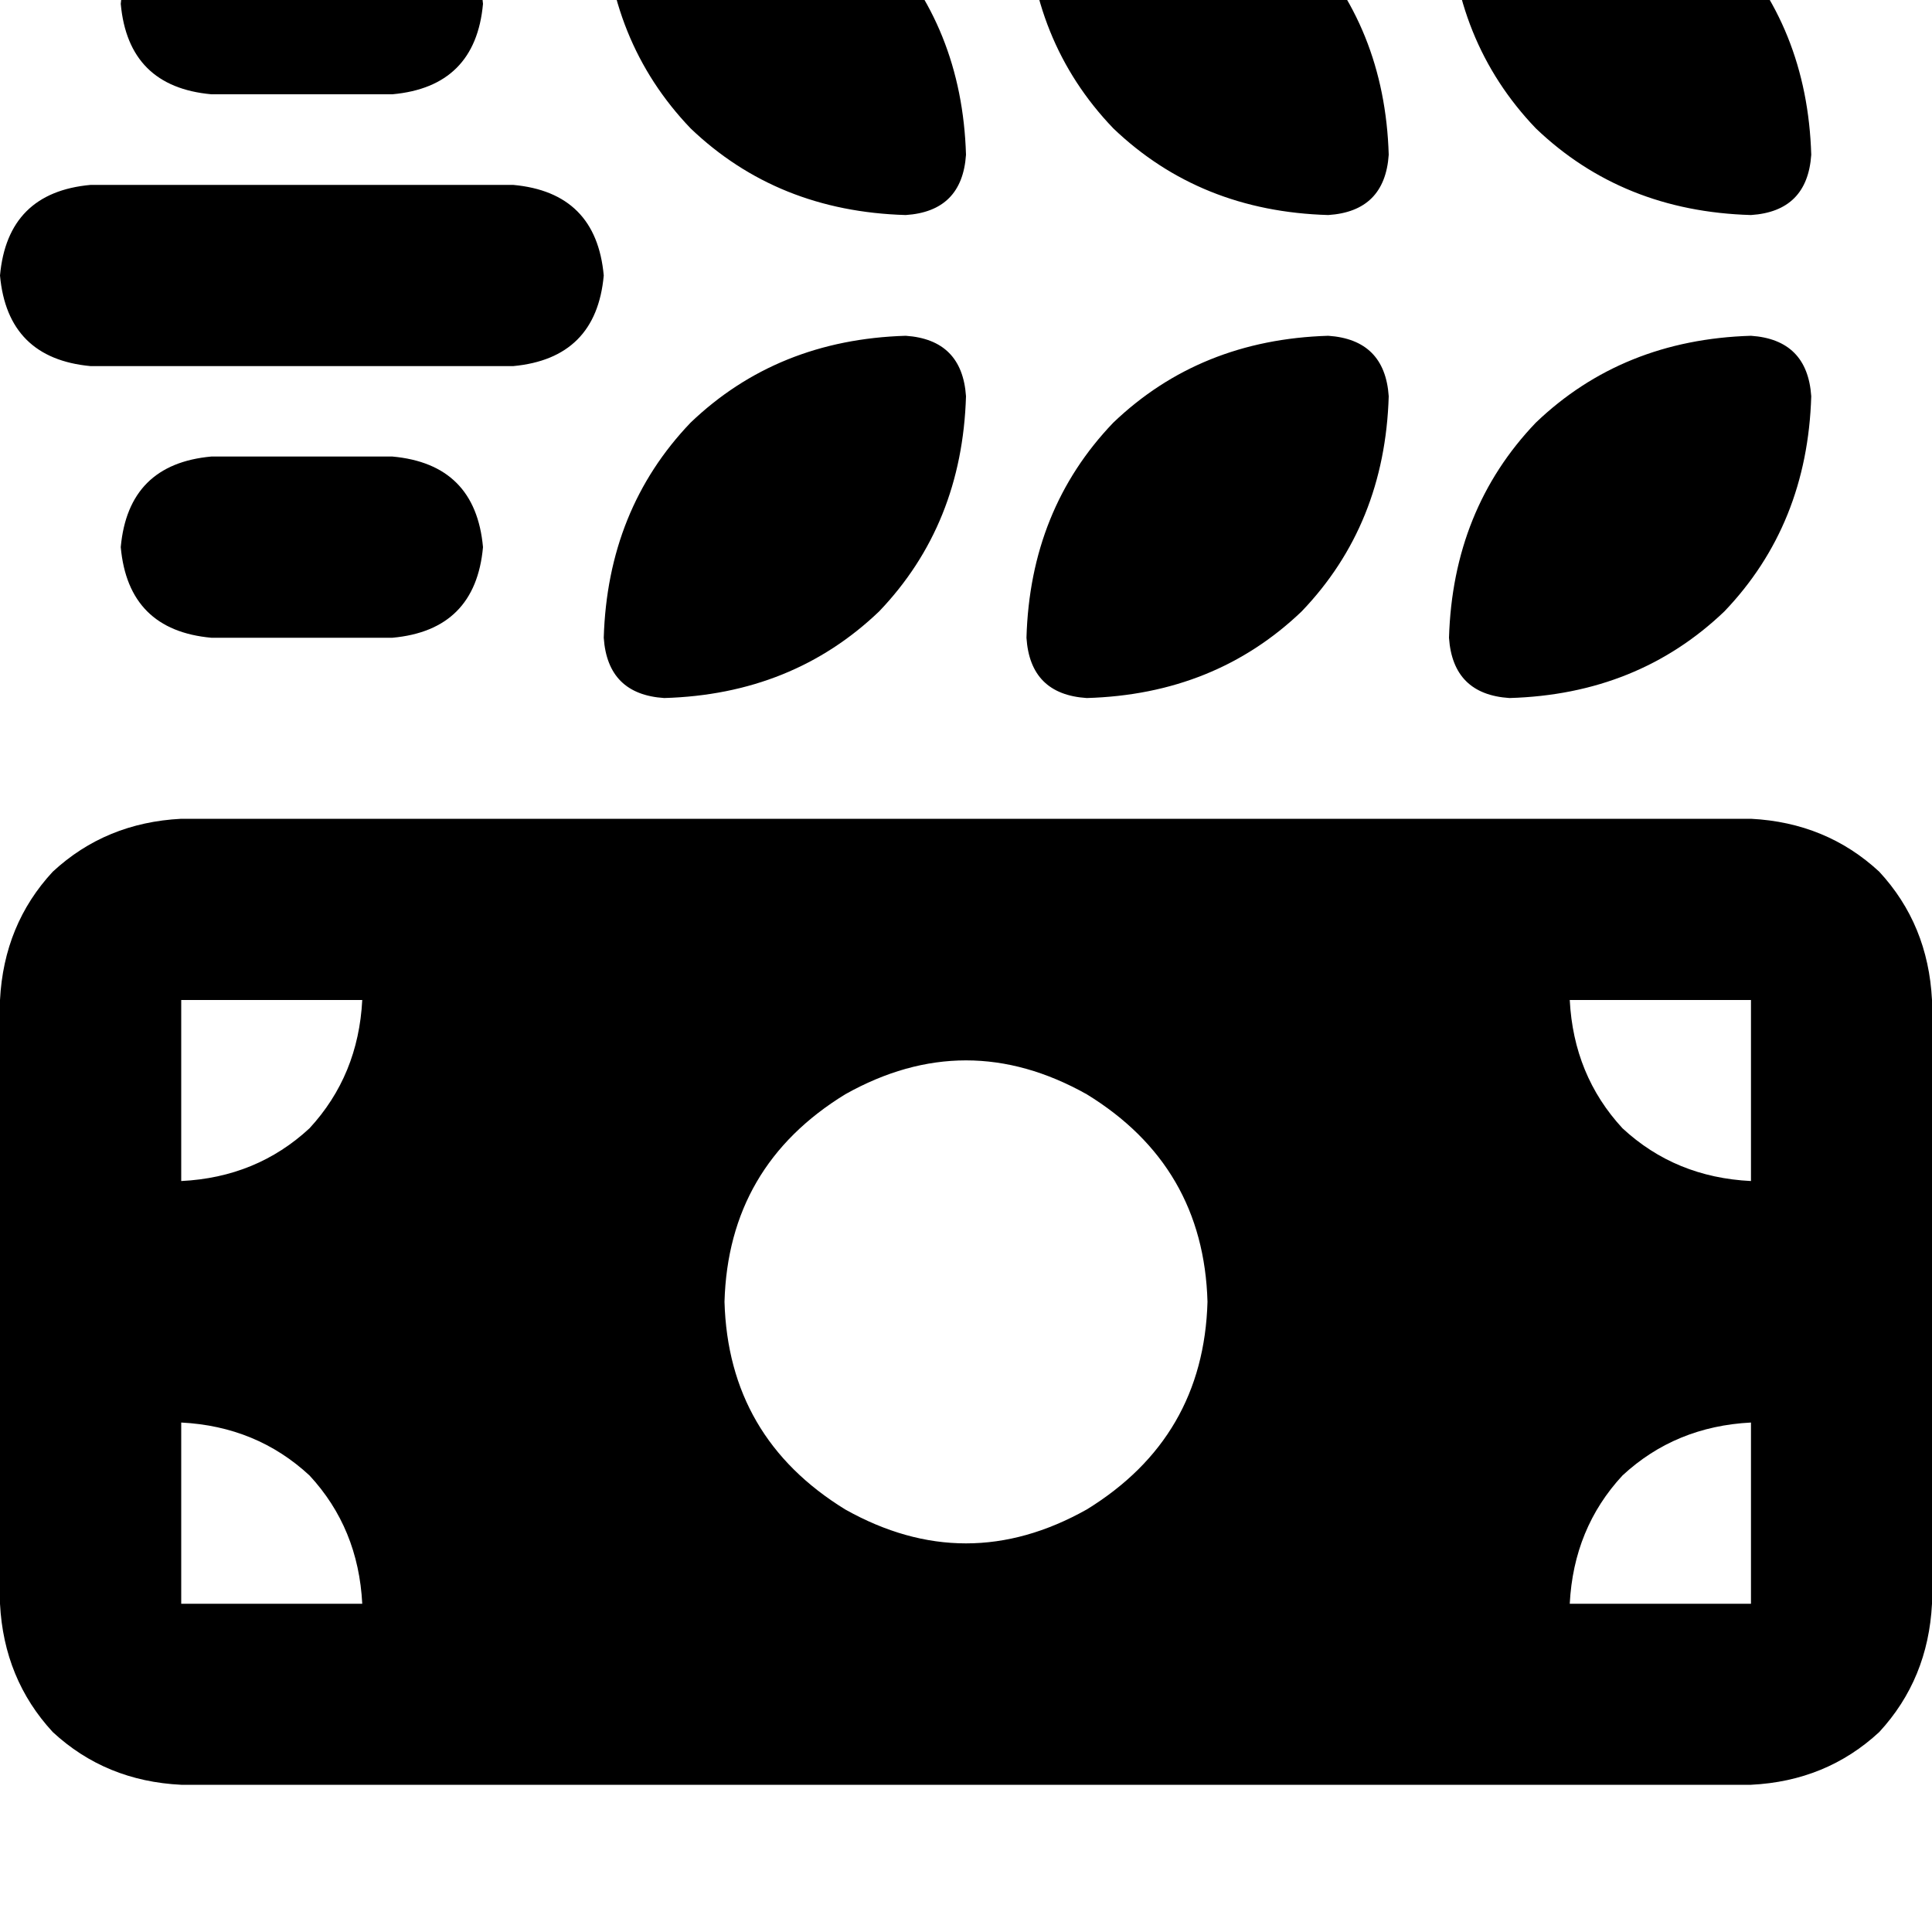 <svg height="1000" width="1000" xmlns="http://www.w3.org/2000/svg"><path d="M343.8 -76.2q66.4 2 111.3 44.9Q498 13.7 500 80.1q-2 29.3 -31.2 31.2Q402.3 109.4 357.4 66.4 314.5 21.5 312.5 -44.9q2 -29.3 31.3 -31.3zm-234.4 31.3h93.7 -93.7 93.7Q246.1 -41 250 2q-3.9 42.9 -46.9 46.8h-93.7Q66.4 44.9 62.5 2q3.9 -43 46.9 -46.9zM46.9 95.7h218.7H46.9h218.7q43 3.9 46.9 46.9 -3.9 42.9 -46.9 46.9H46.9Q3.9 185.5 0 142.6q3.9 -43 46.9 -46.9zm15.6 187.5q3.9 -43 46.9 -46.9h93.7q43 3.9 46.9 46.9 -3.9 43 -46.9 46.9h-93.7q-43 -3.9 -46.9 -46.9zM531.3 -44.9q1.9 -29.3 31.2 -31.3 66.4 2 111.3 44.9 43 45 45 111.4 -2 29.3 -31.3 31.2Q621.1 109.4 576.2 66.4q-43 -44.9 -44.9 -111.3zm250 -31.3q66.4 2 111.3 44.9 42.9 45 44.9 111.4 -2 29.3 -31.2 31.2Q839.8 109.4 794.9 66.4 752 21.5 750 -44.9q2 -29.3 31.3 -31.3zm156.2 281.3q-2 66.4 -44.9 111.3 -44.9 43 -111.3 44.9Q752 359.4 750 330.1q2 -66.4 44.9 -111.3 44.9 -43 111.4 -45 29.2 2 31.2 31.3zm-250 -31.3q29.3 2 31.3 31.3 -2 66.4 -45 111.3 -44.9 43 -111.3 44.9 -29.3 -1.9 -31.2 -31.2 1.9 -66.4 44.9 -111.3 44.9 -43 111.3 -45zM500 205.1q-2 66.4 -44.9 111.3 -44.9 43 -111.3 44.9 -29.3 -1.9 -31.3 -31.2 2 -66.4 44.9 -111.3 44.9 -43 111.4 -45 29.2 2 31.2 31.3zM0 517.6q2 -39.1 27.3 -66.4 27.4 -25.4 66.5 -27.4h812.5q39 2 66.4 27.4 25.3 27.3 27.3 66.4v312.5q-2 39 -27.3 66.4 -27.4 25.4 -66.4 27.3H93.8Q54.7 921.9 27.3 896.5 2 869.1 0 830.1V517.6zm93.8 218.7v93.8 -93.8 93.8h93.7q-2 -39.1 -27.3 -66.4Q132.8 738.3 93.8 736.3zm93.7 -218.7H93.8h93.7H93.8v93.7q39 -1.9 66.4 -27.3 25.3 -27.4 27.3 -66.4zm718.8 218.7q-39.1 2 -66.5 27.4 -25.3 27.3 -27.3 66.4h93.8v-93.8zM812.5 517.6q2 39 27.3 66.4 27.4 25.4 66.5 27.3v-93.7h-93.8zM625 673.8q-2 -70.3 -62.5 -107.4 -62.5 -35.1 -125 0Q377 603.5 375 673.8q2 70.3 62.5 107.5 62.5 35.1 125 0Q623 744.1 625 673.8z"/></svg>